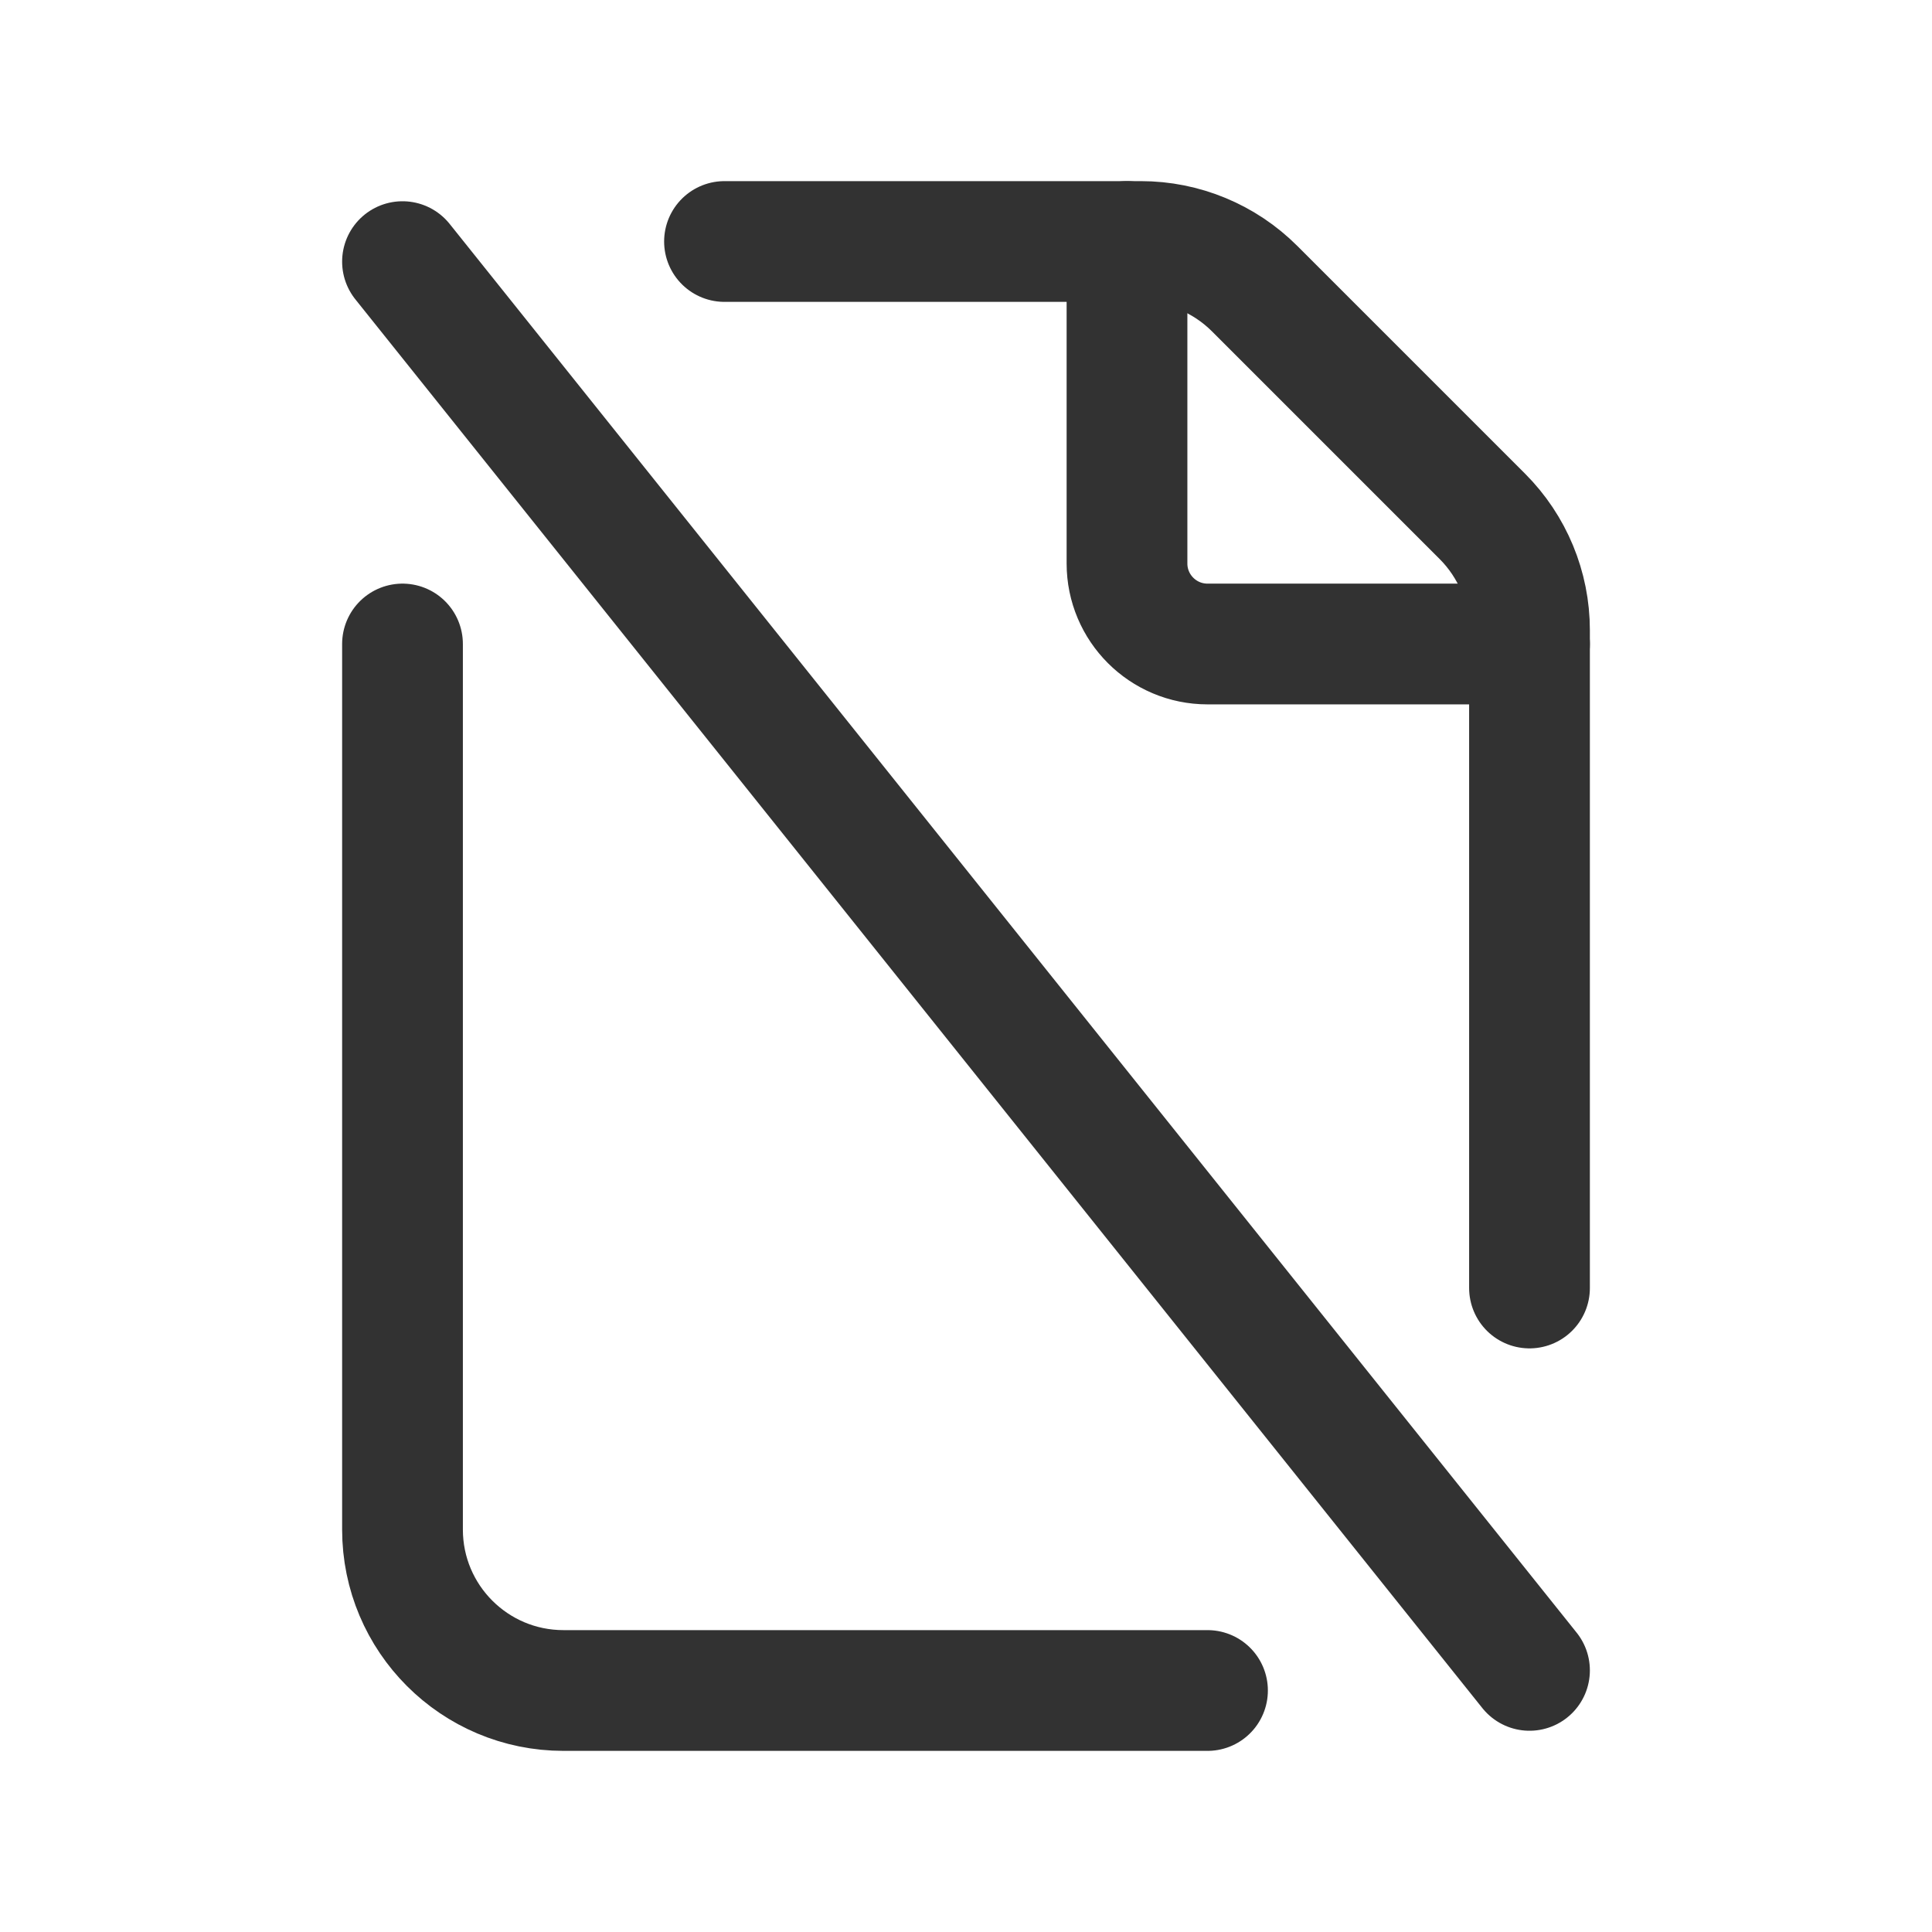 <?xml version="1.0" encoding="utf-8"?>
<!-- Generator: Adobe Illustrator 24.0.2, SVG Export Plug-In . SVG Version: 6.00 Build 0)  -->
<svg version="1.1" id="Layer_3" xmlns="http://www.w3.org/2000/svg" xmlns:xlink="http://www.w3.org/1999/xlink" x="0px" y="0px"
	 width="24px" height="24px" viewBox="0 0 24 24" enable-background="new 0 0 24 24" xml:space="preserve">
<g>
	<g>
		<path fill="none" stroke="#323232" stroke-width="1.5" stroke-linecap="round" stroke-linejoin="round" d="M5,8v11
			c0,1.105,0.895,2,2,2h8"/>
		<path fill="none" stroke="#323232" stroke-width="1.5" stroke-linecap="round" stroke-linejoin="round" d="M19,20.75L5,3.25"/>
		<path fill="none" stroke="#323232" stroke-width="1.5" stroke-linecap="round" stroke-linejoin="round" d="M19,16V7.828
			c0-0.53-0.211-1.039-0.586-1.414l-2.828-2.828C15.211,3.211,14.702,3,14.172,3H9"/>
		<path fill="none" stroke="#323232" stroke-width="1.5" stroke-linecap="round" stroke-linejoin="round" d="M19,8h-4
			c-0.552,0-1-0.448-1-1V3"/>
	</g>
	<path fill="none" d="M0,0h24v24H0V0z"/>
</g>
</svg>
